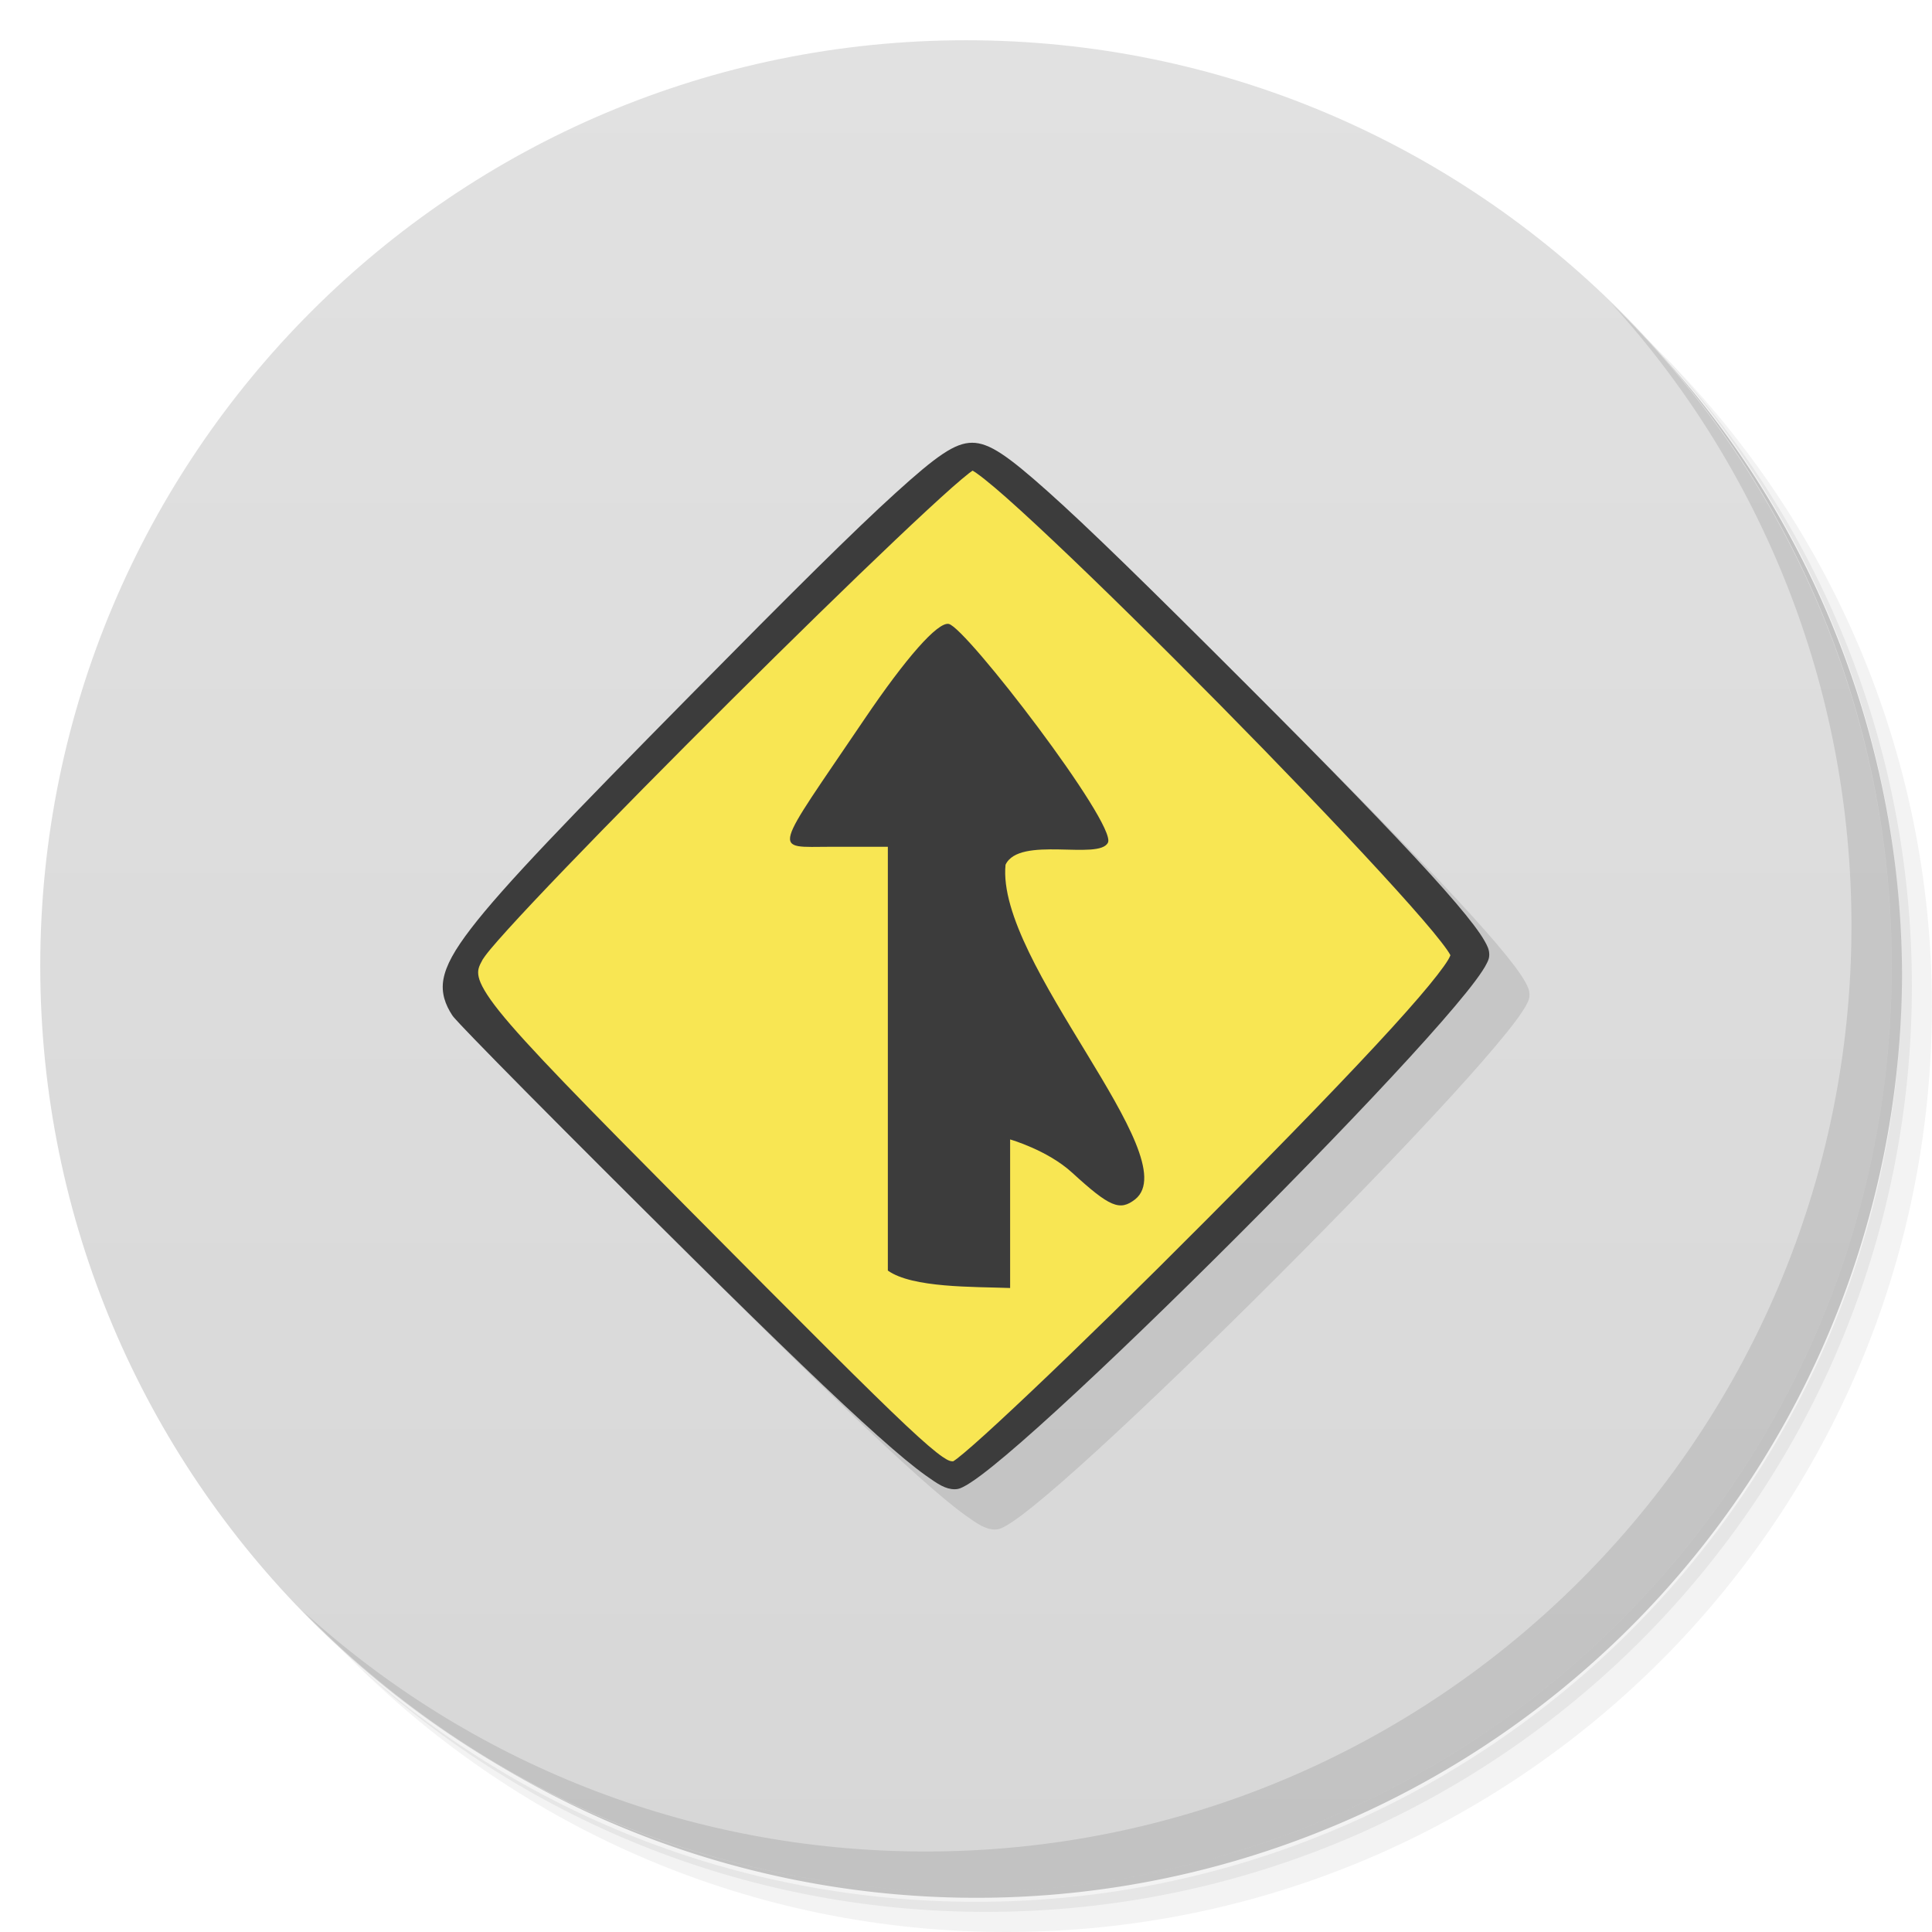 <?xml version="1.0" encoding="UTF-8" standalone="no"?>
<svg
   xmlns:dc="http://purl.org/dc/elements/1.1/"
   xmlns:cc="http://creativecommons.org/ns#"
   xmlns:rdf="http://www.w3.org/1999/02/22-rdf-syntax-ns#"
   xmlns:svg="http://www.w3.org/2000/svg"
   xmlns="http://www.w3.org/2000/svg"
   xmlns:sodipodi="http://sodipodi.sourceforge.net/DTD/sodipodi-0.dtd"
   xmlns:inkscape="http://www.inkscape.org/namespaces/inkscape"
   viewBox="0 0 48 48"
   id="svg2"
   version="1.1"
   inkscape:version="0.91 r13725"
   sodipodi:docname="bzr-browser3.svg">
  <sodipodi:namedview
     pagecolor="#ffffff"
     bordercolor="#666666"
     borderopacity="1"
     objecttolerance="10"
     gridtolerance="10"
     guidetolerance="10"
     inkscape:pageopacity="0"
     inkscape:pageshadow="2"
     inkscape:window-width="1366"
     inkscape:window-height="713"
     id="namedview71"
     showgrid="false"
     showguides="false"
     inkscape:zoom="1"
     inkscape:cx="23.370795"
     inkscape:cy="18.247267"
     inkscape:window-x="0"
     inkscape:window-y="28"
     inkscape:window-maximized="1"
     inkscape:current-layer="svg2">
    <inkscape:grid
       type="xygrid"
       id="grid4213" />
  </sodipodi:namedview>
  <defs
     id="defs4">
    <linearGradient
       id="linearGradient3764"
       x1="1"
       x2="47"
       gradientUnits="userSpaceOnUse"
       gradientTransform="matrix(0,-1,1,0,-1.5e-6,48)">
      <stop
         stop-color="#d7d7d7"
         stop-opacity="1"
         id="stop7" />
      <stop
         offset="1"
         stop-color="#e1e1e1"
         stop-opacity="1"
         id="stop9" />
    </linearGradient>
  </defs>
  <g
     id="g21">
    <path
       d="m 36.31 5 c 5.859 4.062 9.688 10.831 9.688 18.5 c 0 12.426 -10.07 22.5 -22.5 22.5 c -7.669 0 -14.438 -3.828 -18.5 -9.688 c 1.037 1.822 2.306 3.499 3.781 4.969 c 4.085 3.712 9.514 5.969 15.469 5.969 c 12.703 0 23 -10.298 23 -23 c 0 -5.954 -2.256 -11.384 -5.969 -15.469 c -1.469 -1.475 -3.147 -2.744 -4.969 -3.781 z m 4.969 3.781 c 3.854 4.113 6.219 9.637 6.219 15.719 c 0 12.703 -10.297 23 -23 23 c -6.081 0 -11.606 -2.364 -15.719 -6.219 c 4.16 4.144 9.883 6.719 16.219 6.719 c 12.703 0 23 -10.298 23 -23 c 0 -6.335 -2.575 -12.06 -6.719 -16.219 z"
       opacity="0.05"
       id="path23" />
    <path
       d="m 41.28 8.781 c 3.712 4.085 5.969 9.514 5.969 15.469 c 0 12.703 -10.297 23 -23 23 c -5.954 0 -11.384 -2.256 -15.469 -5.969 c 4.113 3.854 9.637 6.219 15.719 6.219 c 12.703 0 23 -10.298 23 -23 c 0 -6.081 -2.364 -11.606 -6.219 -15.719 z"
       opacity="0.1"
       id="path25" />
    <path
       d="m 31.25 2.375 c 8.615 3.154 14.75 11.417 14.75 21.13 c 0 12.426 -10.07 22.5 -22.5 22.5 c -9.708 0 -17.971 -6.135 -21.12 -14.75 a 23 23 0 0 0 44.875 -7 a 23 23 0 0 0 -16 -21.875 z"
       opacity="0.2"
       id="path27" />
  </g>
  <g
     id="g29">
    <path
       d="m 24 1 c 12.703 0 23 10.297 23 23 c 0 12.703 -10.297 23 -23 23 -12.703 0 -23 -10.297 -23 -23 0 -12.703 10.297 -23 23 -23 z"
       fill="url(#linearGradient3764)"
       fill-opacity="1"
       id="path31" />
  </g>
  <g
     id="g33" />
  <g
     id="g67">
    <path
       d="m 40.03 7.531 c 3.712 4.084 5.969 9.514 5.969 15.469 0 12.703 -10.297 23 -23 23 c -5.954 0 -11.384 -2.256 -15.469 -5.969 4.178 4.291 10.01 6.969 16.469 6.969 c 12.703 0 23 -10.298 23 -23 0 -6.462 -2.677 -12.291 -6.969 -16.469 z"
       opacity="0.1"
       id="path69" />
  </g>
  <g
     transform="translate(2.6852744e-4,0)"
     id="g4249">
    <path
       style="display:inline;opacity:1;fill:#000000;fill-opacity:0.098;stroke:none;stroke-opacity:1"
       d="m 25.152,12 c -0.429,0 -0.887,0.328 -1.904,1.25 -1.018,0.922 -2.58,2.473 -5.084,5.012 -3.018,3.059 -4.647,4.743 -5.463,5.807 -0.408,0.532 -0.62,0.912 -0.684,1.258 -0.063,0.346 0.05,0.638 0.217,0.895 0.025,0.038 0.042,0.053 0.07,0.086 0.16,0.179 0.347,0.366 0.488,0.516 0.317,0.327 0.76,0.78 1.299,1.324 1.078,1.088 2.537,2.546 4.115,4.109 2.103,2.083 3.581,3.504 4.596,4.41 0.507,0.453 0.898,0.777 1.199,0.992 C 24.303,37.874 24.491,38 24.721,38 c 0.088,0 0.141,-0.025 0.203,-0.055 0.062,-0.029 0.126,-0.069 0.199,-0.117 0.147,-0.096 0.326,-0.23 0.537,-0.4 0.423,-0.34 0.973,-0.822 1.607,-1.402 1.27,-1.161 2.879,-2.717 4.461,-4.299 1.581,-1.582 3.136,-3.189 4.297,-4.459 0.581,-0.635 1.062,-1.185 1.402,-1.607 0.17,-0.211 0.304,-0.39 0.4,-0.537 0.048,-0.073 0.088,-0.139 0.117,-0.201 C 37.975,24.86 38,24.807 38,24.719 38,24.593 37.953,24.501 37.889,24.387 37.825,24.272 37.734,24.14 37.615,23.982 37.377,23.667 37.022,23.25 36.537,22.717 35.567,21.65 34.077,20.115 31.982,18.02 29.556,15.592 28.033,14.103 27.035,13.213 26.037,12.323 25.578,12 25.152,12 Z"
       id="path3411"
       inkscape:connector-curvature="0"
       sodipodi:nodetypes="ssssscccsssssccsssssccsssssss" />
    <path
       sodipodi:nodetypes="ccccc"
       inkscape:connector-curvature="0"
       id="rect4246"
       d="M 11.225,24.356 24.144,11.363 c 4.57,3.848 8.748,7.94 12.551,12.267 -3.991,4.448 -8.197,8.831 -13.139,12.993 z"
       style="fill:#f8e653;fill-opacity:1;stroke:none" />
    <path
       sodipodi:nodetypes="ssssscccsssssccsssssccsssssssccsssssccccssssscccsssccsssssscccssccccsccsc"
       inkscape:connector-curvature="0"
       id="path2727"
       d="m 24.152,11 c -0.429,0 -0.887,0.328 -1.904,1.25 -1.018,0.922 -2.58,2.473 -5.084,5.012 -3.018,3.059 -4.647,4.743 -5.463,5.807 -0.408,0.532 -0.62,0.912 -0.684,1.258 -0.063,0.346 0.05,0.638 0.217,0.895 0.025,0.038 0.042,0.053 0.07,0.086 0.16,0.179 0.347,0.366 0.488,0.516 0.317,0.327 0.76,0.78 1.299,1.324 1.078,1.088 2.537,2.546 4.115,4.109 2.103,2.083 3.581,3.504 4.596,4.41 0.507,0.453 0.898,0.777 1.199,0.992 C 23.303,36.874 23.491,37 23.721,37 c 0.088,0 0.141,-0.025 0.203,-0.055 0.062,-0.029 0.126,-0.069 0.199,-0.117 0.147,-0.096 0.326,-0.23 0.537,-0.4 0.423,-0.34 0.973,-0.822 1.607,-1.402 1.27,-1.161 2.879,-2.717 4.461,-4.299 1.581,-1.582 3.136,-3.189 4.297,-4.459 0.581,-0.635 1.062,-1.185 1.402,-1.607 0.17,-0.211 0.304,-0.39 0.4,-0.537 0.048,-0.073 0.088,-0.139 0.117,-0.201 C 36.975,23.86 37,23.807 37,23.719 37,23.593 36.953,23.501 36.889,23.387 36.825,23.272 36.734,23.14 36.615,22.982 36.377,22.667 36.022,22.25 35.537,21.717 34.567,20.65 33.077,19.115 30.982,17.02 28.556,14.592 27.033,13.103 26.035,12.213 25.037,11.323 24.578,11 24.152,11 Z m 0.012,0.693 c 0.028,0.016 0.06,0.036 0.105,0.068 0.11,0.078 0.263,0.199 0.447,0.355 0.369,0.313 0.867,0.769 1.447,1.316 1.161,1.095 2.653,2.565 4.125,4.057 1.472,1.492 2.925,3.005 4.008,4.184 0.541,0.589 0.99,1.094 1.301,1.469 0.155,0.188 0.277,0.345 0.355,0.457 0.039,0.056 0.067,0.102 0.082,0.131 0.002,0.004 6.12e-4,0.004 0.002,0.008 -0.002,-0.016 -0.008,0.026 -0.057,0.107 -0.055,0.092 -0.146,0.22 -0.268,0.377 -0.244,0.315 -0.617,0.749 -1.119,1.301 -1.005,1.104 -2.525,2.678 -4.574,4.738 -1.672,1.681 -3.235,3.21 -4.404,4.316 -0.584,0.553 -1.07,1.003 -1.42,1.311 -0.175,0.154 -0.316,0.273 -0.416,0.35 -0.043,0.033 -0.074,0.053 -0.098,0.068 -0.058,-0.002 -0.105,-0.003 -0.266,-0.113 -0.177,-0.122 -0.455,-0.357 -0.902,-0.777 -0.894,-0.84 -2.47,-2.419 -5.377,-5.348 -2.665,-2.684 -4.067,-4.115 -4.732,-4.947 -0.333,-0.416 -0.473,-0.679 -0.51,-0.846 -0.037,-0.167 -3.34e-4,-0.258 0.098,-0.436 0.014,-0.025 0.087,-0.128 0.195,-0.258 0.109,-0.13 0.256,-0.298 0.436,-0.496 0.359,-0.396 0.847,-0.914 1.42,-1.51 1.146,-1.192 2.63,-2.695 4.113,-4.17 1.483,-1.475 2.964,-2.923 4.1,-4 0.568,-0.539 1.05,-0.985 1.4,-1.295 0.175,-0.155 0.319,-0.274 0.42,-0.354 0.038,-0.03 0.064,-0.048 0.088,-0.064 z m -0.594,3.808 c -0.274,-0.051 -1.057,0.835 -2.098,2.373 -2.301,3.402 -2.297,3.164 -0.828,3.164 l 1.414,0 0,10.529 C 22.666,32.001 24.195,31.967 25.096,32 l 0,-3.691 c 0,0 0.927,0.264 1.539,0.824 0.94,0.86 1.185,0.962 1.57,0.662 1.294,-1.048 -3.466,-5.883 -3.223,-8.311 0.342,-0.73 2.332,-0.1 2.545,-0.551 0.219,-0.462 -3.53,-5.353 -3.957,-5.432 z"
       style="display:inline;opacity:1;fill:#3c3c3c;fill-opacity:1;stroke:none;stroke-opacity:1" />
  </g>
</svg>
